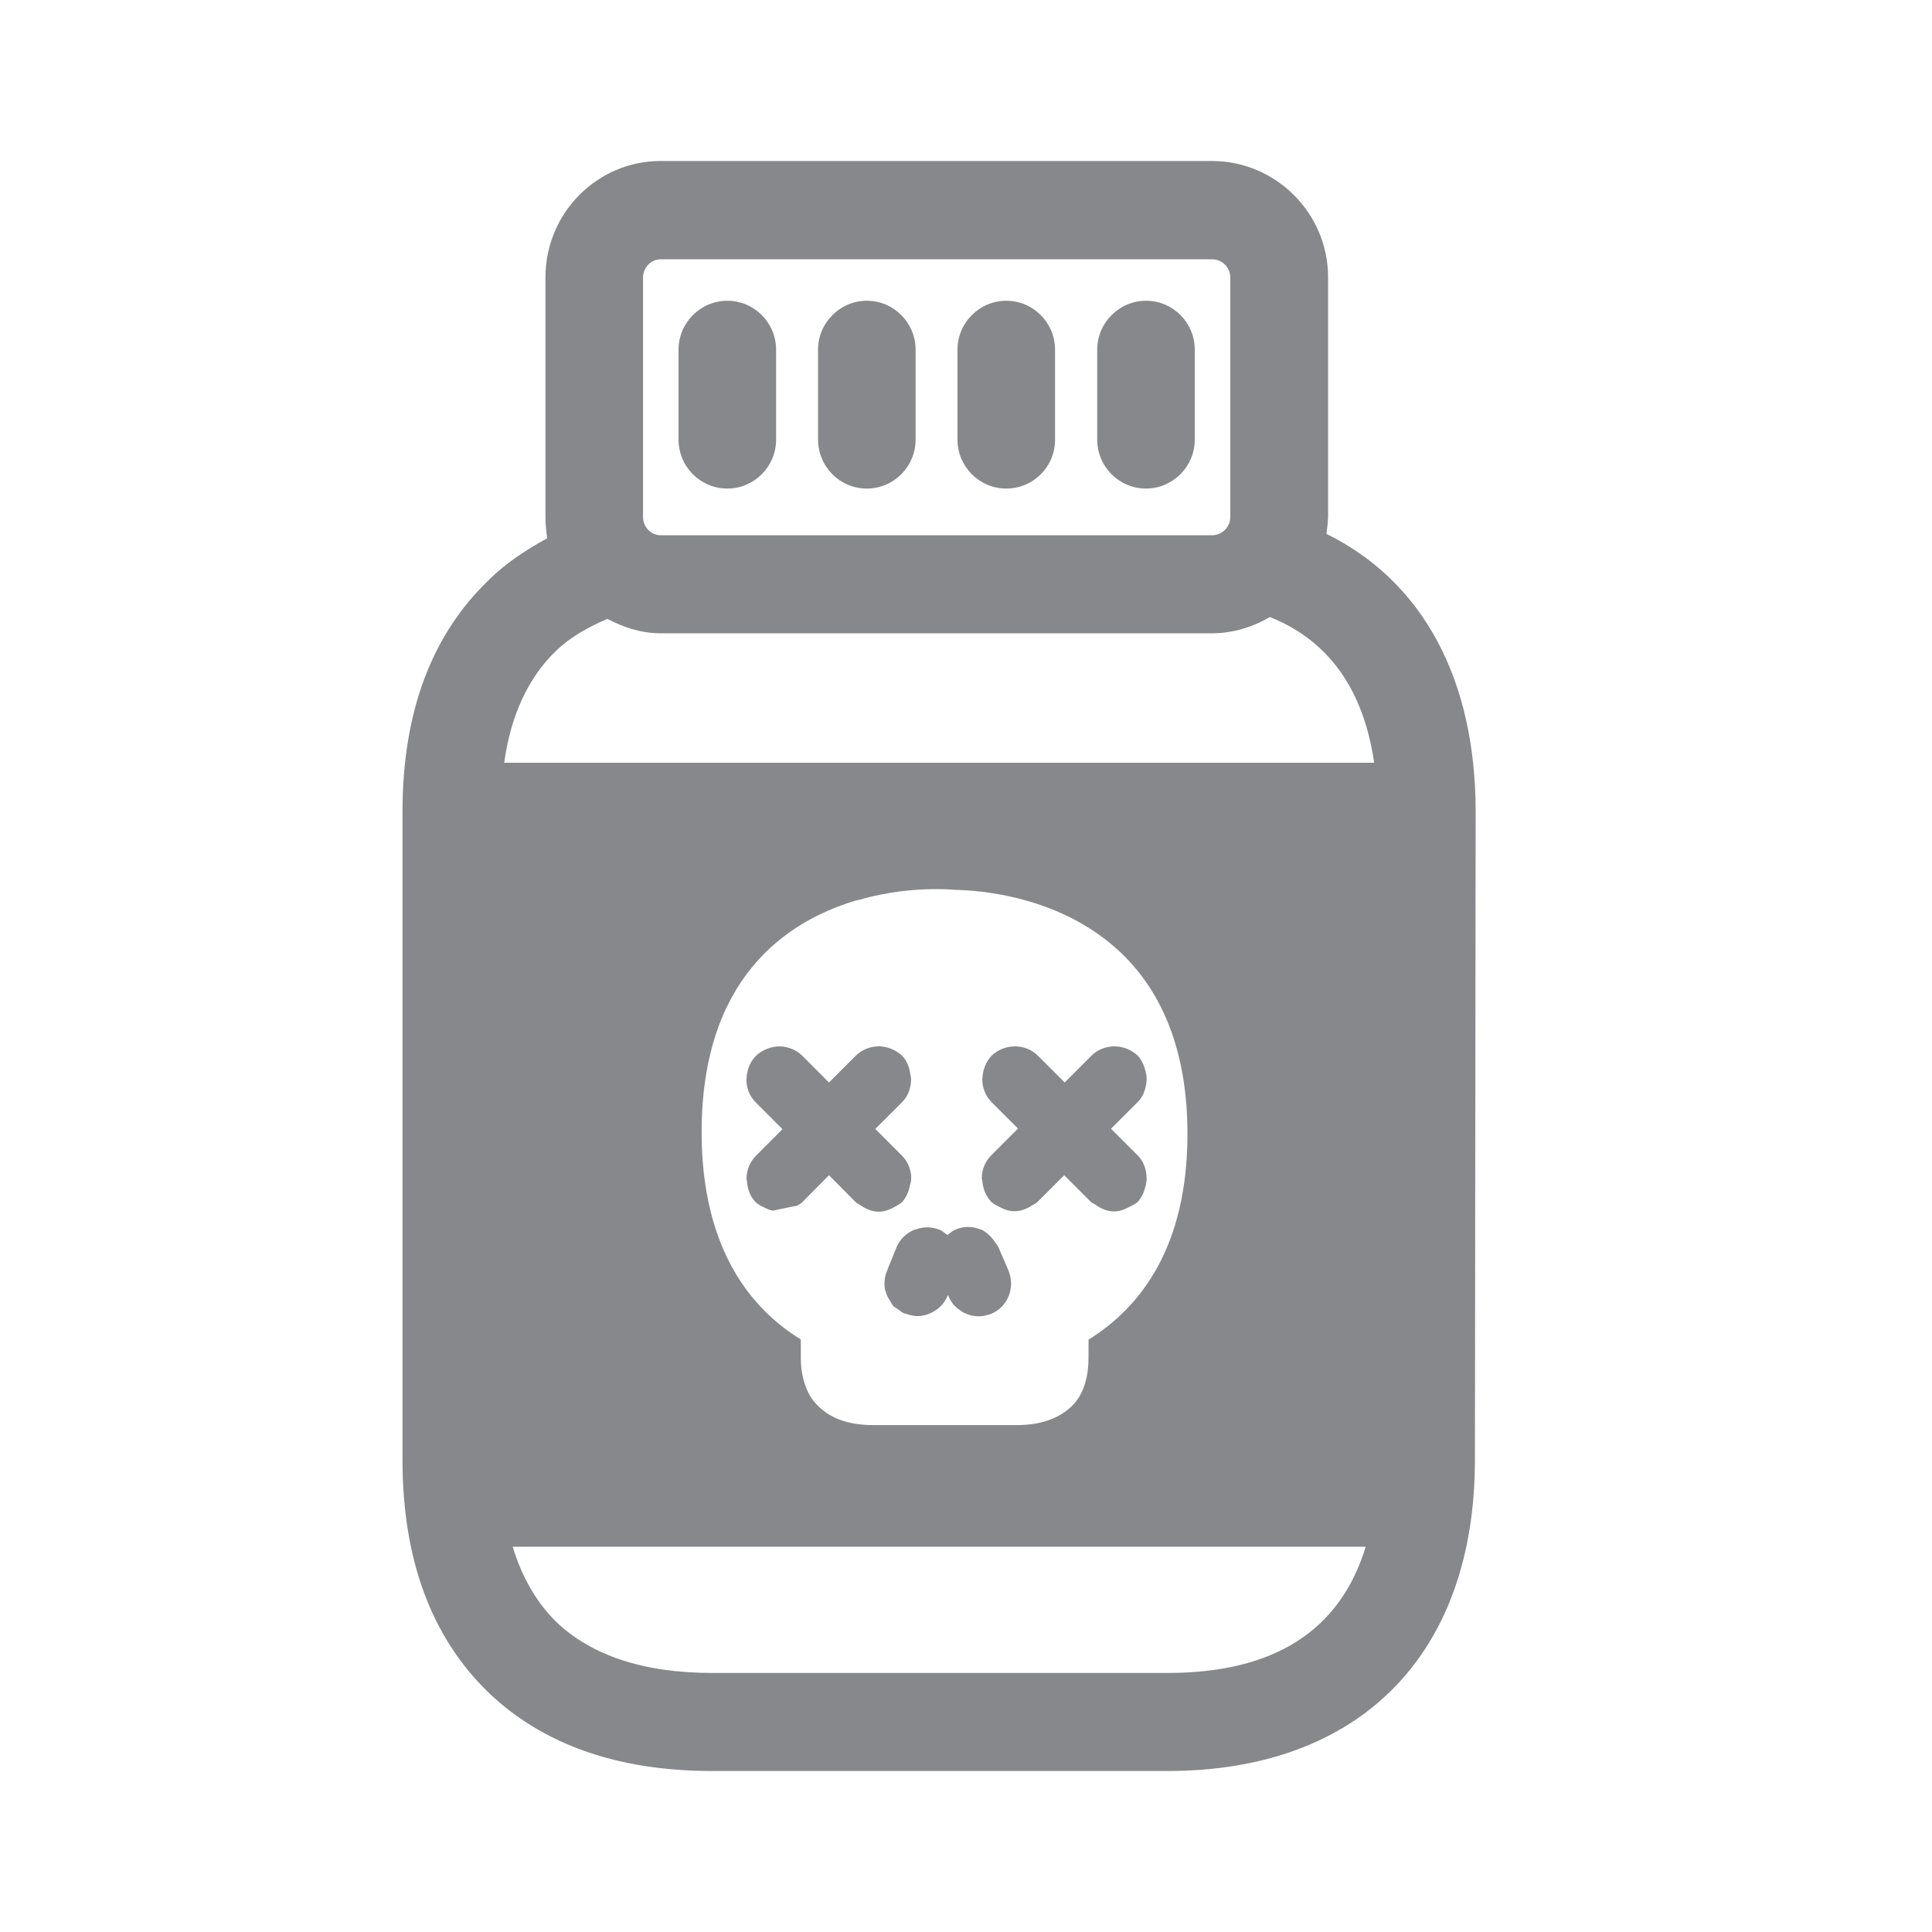 <svg width="24" height="24" viewBox="0 0 24 24" fill="none" xmlns="http://www.w3.org/2000/svg">
<path fill-rule="evenodd" clip-rule="evenodd" d="M11.818 15.305C11.829 15.296 11.837 15.291 11.849 15.285C11.854 15.282 11.863 15.276 11.871 15.274C11.891 15.265 11.909 15.259 11.928 15.254C11.988 15.239 12.051 15.237 12.108 15.251C12.13 15.257 12.153 15.262 12.176 15.271H12.179C12.202 15.279 12.222 15.291 12.241 15.305C12.29 15.339 12.332 15.385 12.364 15.436C12.375 15.453 12.392 15.467 12.398 15.487L12.401 15.49L12.406 15.498V15.501L12.529 15.786C12.549 15.837 12.56 15.891 12.56 15.945C12.56 16.104 12.469 16.255 12.313 16.321C12.264 16.338 12.207 16.352 12.159 16.352C12.088 16.352 12.017 16.332 11.957 16.298C11.948 16.295 11.943 16.289 11.937 16.284C11.917 16.272 11.9 16.258 11.883 16.244C11.84 16.207 11.806 16.159 11.783 16.102L11.778 16.087L11.775 16.09L11.769 16.099C11.743 16.164 11.701 16.218 11.65 16.258C11.647 16.261 11.644 16.261 11.641 16.264L11.616 16.281C11.61 16.284 11.604 16.289 11.598 16.292C11.536 16.329 11.465 16.349 11.396 16.349C11.362 16.349 11.331 16.343 11.3 16.335C11.283 16.329 11.263 16.323 11.246 16.318H11.243H11.24H11.237C11.229 16.315 11.217 16.309 11.209 16.304C11.186 16.289 11.169 16.272 11.146 16.258C11.137 16.252 11.126 16.247 11.115 16.238C11.112 16.235 11.106 16.233 11.103 16.23C11.083 16.21 11.072 16.184 11.058 16.161L11.032 16.119C11.015 16.087 11.004 16.056 10.995 16.022C10.989 15.999 10.987 15.973 10.987 15.948C10.987 15.897 10.995 15.845 11.015 15.797C11.015 15.794 11.018 15.791 11.018 15.789L11.024 15.777L11.029 15.76L11.14 15.487C11.183 15.387 11.265 15.316 11.359 15.276C11.362 15.276 11.362 15.274 11.365 15.274H11.368C11.374 15.274 11.379 15.274 11.382 15.271C11.453 15.245 11.53 15.239 11.607 15.257C11.63 15.262 11.652 15.268 11.672 15.276C11.709 15.293 11.738 15.319 11.769 15.342C11.789 15.328 11.803 15.316 11.818 15.305ZM9.598 15.04C9.561 15.032 9.524 15.015 9.49 14.998C9.453 14.98 9.419 14.963 9.388 14.935C9.336 14.881 9.305 14.818 9.291 14.753C9.285 14.727 9.279 14.699 9.279 14.673C9.279 14.665 9.274 14.656 9.274 14.648V14.622C9.279 14.525 9.319 14.431 9.388 14.36L9.72 14.027L9.388 13.694C9.325 13.632 9.288 13.552 9.277 13.47C9.274 13.45 9.271 13.427 9.271 13.407C9.271 13.404 9.274 13.404 9.274 13.401C9.274 13.379 9.277 13.353 9.282 13.33C9.296 13.253 9.331 13.177 9.39 13.117C9.45 13.06 9.521 13.026 9.595 13.009C9.635 13 9.675 12.997 9.715 13C9.806 13.009 9.897 13.046 9.965 13.114L10.298 13.447L10.631 13.114C10.699 13.046 10.787 13.009 10.879 13C10.915 12.997 10.955 12.997 10.992 13.006C11.069 13.02 11.143 13.057 11.206 13.114C11.268 13.179 11.297 13.259 11.308 13.344C11.311 13.356 11.311 13.364 11.314 13.376C11.317 13.39 11.317 13.404 11.317 13.421V13.433C11.311 13.529 11.277 13.62 11.206 13.692L10.873 14.024L11.206 14.357C11.268 14.42 11.305 14.502 11.317 14.588C11.319 14.605 11.319 14.625 11.319 14.642C11.319 14.659 11.317 14.679 11.311 14.696C11.308 14.707 11.305 14.716 11.303 14.727C11.288 14.801 11.26 14.875 11.203 14.935C11.174 14.961 11.14 14.978 11.109 14.995C11.078 15.012 11.043 15.029 11.012 15.037C11.009 15.037 11.007 15.04 11.001 15.04C10.972 15.049 10.944 15.052 10.915 15.052C10.841 15.052 10.77 15.026 10.705 14.983C10.699 14.98 10.694 14.975 10.685 14.969C10.665 14.955 10.645 14.949 10.628 14.932L10.298 14.599L9.968 14.932C9.948 14.955 9.922 14.963 9.897 14.98H9.894C9.829 15.023 9.755 15.052 9.681 15.052C9.649 15.049 9.624 15.046 9.598 15.04C9.624 15.046 9.652 15.052 9.678 15.052C9.755 15.052 9.826 15.023 9.891 14.98L9.894 14.978L9.598 15.04ZM10.611 11.193C9.755 11.455 8.716 12.164 8.716 14.064C8.716 15.003 8.975 15.658 9.336 16.104C9.365 16.139 9.393 16.17 9.422 16.204C9.584 16.383 9.763 16.526 9.948 16.639V16.858C9.948 16.938 9.954 17.012 9.968 17.08C9.994 17.208 10.039 17.319 10.11 17.408C10.136 17.439 10.162 17.467 10.193 17.493C10.346 17.632 10.566 17.703 10.847 17.703H12.628C12.913 17.703 13.129 17.63 13.286 17.493C13.311 17.473 13.334 17.447 13.354 17.425C13.468 17.288 13.522 17.095 13.522 16.861V16.642C14.176 16.235 14.751 15.481 14.751 14.084C14.751 13.034 14.424 12.346 13.986 11.896C13.909 11.816 13.826 11.745 13.744 11.68C13.047 11.134 12.19 11.06 11.86 11.054C11.849 11.054 11.84 11.051 11.829 11.051C11.749 11.045 11.658 11.045 11.579 11.045C11.391 11.048 11.046 11.068 10.659 11.182C10.639 11.182 10.625 11.188 10.611 11.193ZM9.035 6.069C8.699 6.069 8.429 5.796 8.429 5.46V4.345C8.429 4.009 8.702 3.736 9.035 3.736C9.37 3.736 9.641 4.009 9.641 4.345V5.46C9.641 5.796 9.37 6.069 9.035 6.069ZM10.768 6.069C10.432 6.069 10.162 5.796 10.162 5.46V4.345C10.162 4.009 10.435 3.736 10.768 3.736C11.103 3.736 11.374 4.009 11.374 4.345V5.46C11.374 5.796 11.103 6.069 10.768 6.069ZM12.5 6.069C12.165 6.069 11.894 5.796 11.894 5.46V4.345C11.894 4.009 12.167 3.736 12.5 3.736C12.836 3.736 13.106 4.009 13.106 4.345V5.46C13.109 5.796 12.836 6.069 12.5 6.069ZM14.236 6.069C13.9 6.069 13.63 5.796 13.63 5.46V4.345C13.63 4.009 13.903 3.736 14.236 3.736C14.572 3.736 14.842 4.009 14.842 4.345V5.46C14.842 5.796 14.569 6.069 14.236 6.069ZM6.263 9.475H17.07C16.939 8.567 16.504 7.955 15.775 7.665C15.565 7.787 15.32 7.867 15.056 7.867H8.207C7.965 7.867 7.746 7.793 7.544 7.688C7.302 7.793 7.083 7.915 6.906 8.086C6.562 8.419 6.346 8.883 6.263 9.475ZM14.504 20.782C15.829 20.782 16.649 20.256 16.965 19.214H6.369C6.482 19.587 6.659 19.897 6.904 20.142C7.339 20.563 7.996 20.782 8.844 20.782H14.504ZM7.988 3.448V6.422C7.988 6.544 8.084 6.649 8.207 6.649H15.056C15.186 6.649 15.283 6.544 15.283 6.422V3.448C15.283 3.326 15.186 3.221 15.056 3.221H8.207C8.084 3.221 7.988 3.326 7.988 3.448ZM16.478 6.632C17.676 7.224 18.331 8.436 18.331 10.084L18.322 18.133C18.322 20.555 16.891 22 14.504 22H8.844C7.669 22 6.733 21.667 6.061 21.018C5.359 20.335 5 19.371 5 18.136V10.084C5 8.857 5.356 7.893 6.07 7.207C6.28 6.996 6.531 6.834 6.798 6.686C6.784 6.607 6.776 6.507 6.776 6.419V3.445C6.776 2.649 7.416 2 8.207 2H15.056C15.849 2 16.498 2.649 16.498 3.445V6.419C16.495 6.493 16.487 6.567 16.478 6.632ZM12.318 13.692C12.241 13.615 12.202 13.509 12.202 13.404C12.202 13.401 12.204 13.401 12.204 13.399C12.207 13.296 12.244 13.194 12.318 13.114C12.48 12.96 12.739 12.96 12.893 13.114L13.226 13.447L13.559 13.114C13.713 12.96 13.971 12.96 14.134 13.114C14.188 13.174 14.216 13.245 14.233 13.319C14.245 13.367 14.247 13.416 14.239 13.464C14.225 13.546 14.196 13.629 14.134 13.689L13.801 14.022L14.134 14.354C14.202 14.423 14.236 14.514 14.242 14.605C14.247 14.653 14.242 14.699 14.227 14.747C14.21 14.813 14.182 14.878 14.131 14.932C14.102 14.958 14.071 14.972 14.037 14.989C13.974 15.023 13.909 15.049 13.841 15.049C13.758 15.049 13.681 15.018 13.61 14.966C13.593 14.955 13.57 14.946 13.553 14.932L13.22 14.599L12.887 14.932C12.865 14.952 12.842 14.963 12.819 14.975C12.754 15.018 12.68 15.046 12.603 15.046C12.537 15.046 12.475 15.026 12.415 14.992C12.378 14.975 12.344 14.958 12.313 14.929C12.244 14.855 12.21 14.761 12.202 14.665C12.202 14.656 12.196 14.648 12.196 14.639C12.196 14.534 12.236 14.428 12.313 14.352L12.646 14.019L12.318 13.692Z" fill="#86888C"/>
</svg>
